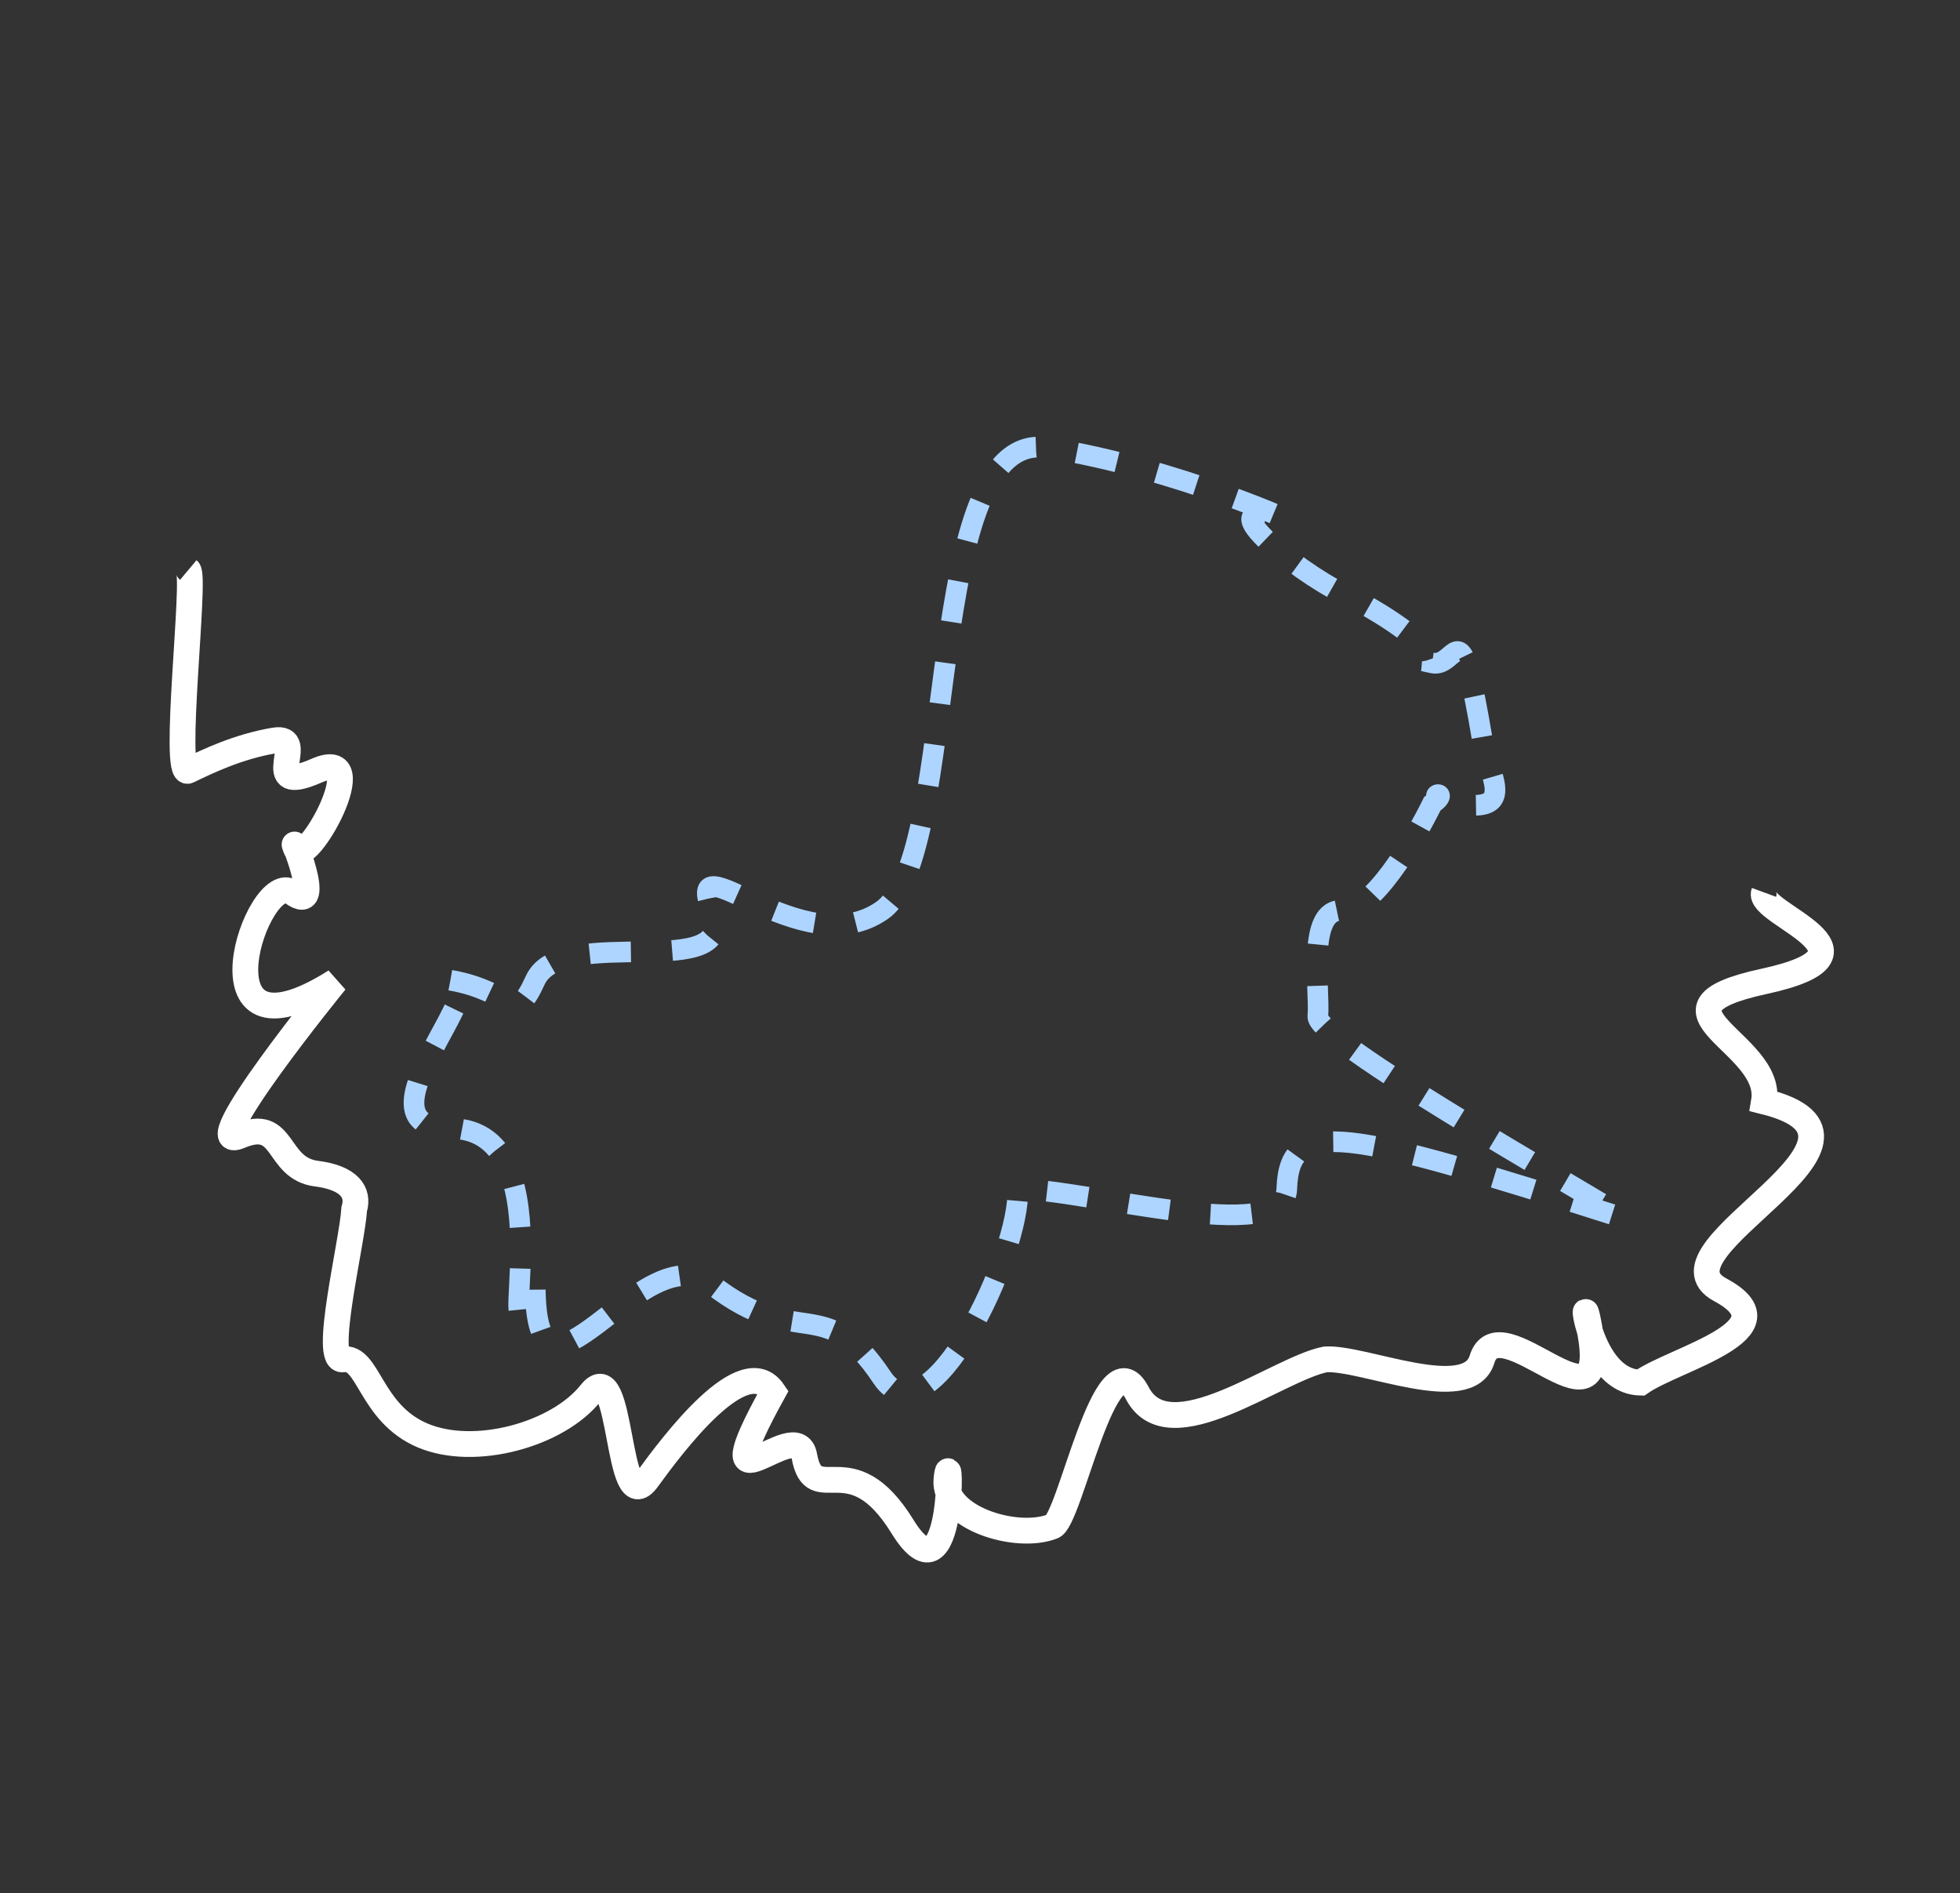 <svg width="380" height="367" viewBox="0 0 380 367" fill="none" xmlns="http://www.w3.org/2000/svg">
<rect x="0" y="0" width="380" height="367" fill="#333333" stroke="none"/>
<path d="M87.321 190.001C99.855 192.192 99.636 199.017 103.772 190.001C108.942 178.73 143.64 191.031 138 176.474C132.36 161.916 155.626 187.273 171 176.474C186.374 165.674 178.559 83.026 203 86.782C227.441 90.539 253.607 102.176 249.479 100.87C232.559 95.517 251.36 110.774 260.29 115C267.434 118.381 277.994 125.213 277.681 128.5C282.694 129.596 282.89 116.37 287.5 144C288.44 149.634 294.281 157.69 283 155.812C273.976 154.309 282.068 152.681 277.681 155.812C274.234 162.856 265.93 176.849 260.29 176.474C253.24 176.004 255.97 191.835 255.5 197C255.03 202.165 318.502 237.287 314.813 236.111C260.29 218.737 249.949 216.389 249.479 230.476C249.103 241.746 210.5 230.476 197.307 230.476C197.934 242.842 180.025 280.525 171 267.001C159.72 250.095 154.921 262.149 138 249.001C124.463 238.482 103.772 279.781 103.772 249.001C94.372 271.281 111.085 218.737 87.321 218.737C67.5 218.737 96.722 190.001 87.321 190.001Z" stroke="#AED5FF" stroke-width="4" stroke-dasharray="8 8"/>
<path d="M36.497 110.5C38.01 111.769 33.358 150.907 36.495 149.385C40.416 147.482 46.183 144.727 53.141 143.537C60.099 142.347 49.818 154.439 61.361 149.385C72.903 144.331 59.072 169.074 57.362 164.439C55.651 159.805 63.364 177.92 56.66 172.977C49.955 168.033 36.495 208.277 65.029 190.227C65.029 190.227 37.56 223.959 46.489 220.174C55.417 216.388 53.33 226.471 61.361 227.492C67.785 228.309 69.638 231.159 68.678 234.357C68.277 240.926 62.494 264.122 66.495 263.492C71.496 262.705 71.702 273.872 81.886 278.22C92.069 282.568 108.17 278.035 114.517 270.038C120.864 262.041 119.363 295.177 125.495 286.737C130.401 279.986 144.255 261.438 149.925 269.798C135.495 295.897 154.42 273.737 155.934 282.182C157.827 292.739 164.857 279.493 174.969 295.897C185.081 312.302 184.418 277.546 183.495 286.737C182.756 294.09 196.883 298.619 203.995 295.897C207.403 295.155 214.309 258.176 220.495 270.038C226.681 281.9 247.644 265.297 256.995 263.492C264.311 263.039 284.668 272.213 287.326 263.492C290.649 252.591 311.422 278.837 308.495 259.492C306.154 244.017 306.843 267.796 318.065 267.998C324.754 263.296 348.046 257.795 333.495 249.992C318.944 242.189 371.479 220.814 341.995 213.495C343.946 201.985 316.913 195.659 341.995 190.226C367.633 184.673 340.452 177.185 341.997 172.975" stroke="white" stroke-width="5"/>
</svg>
